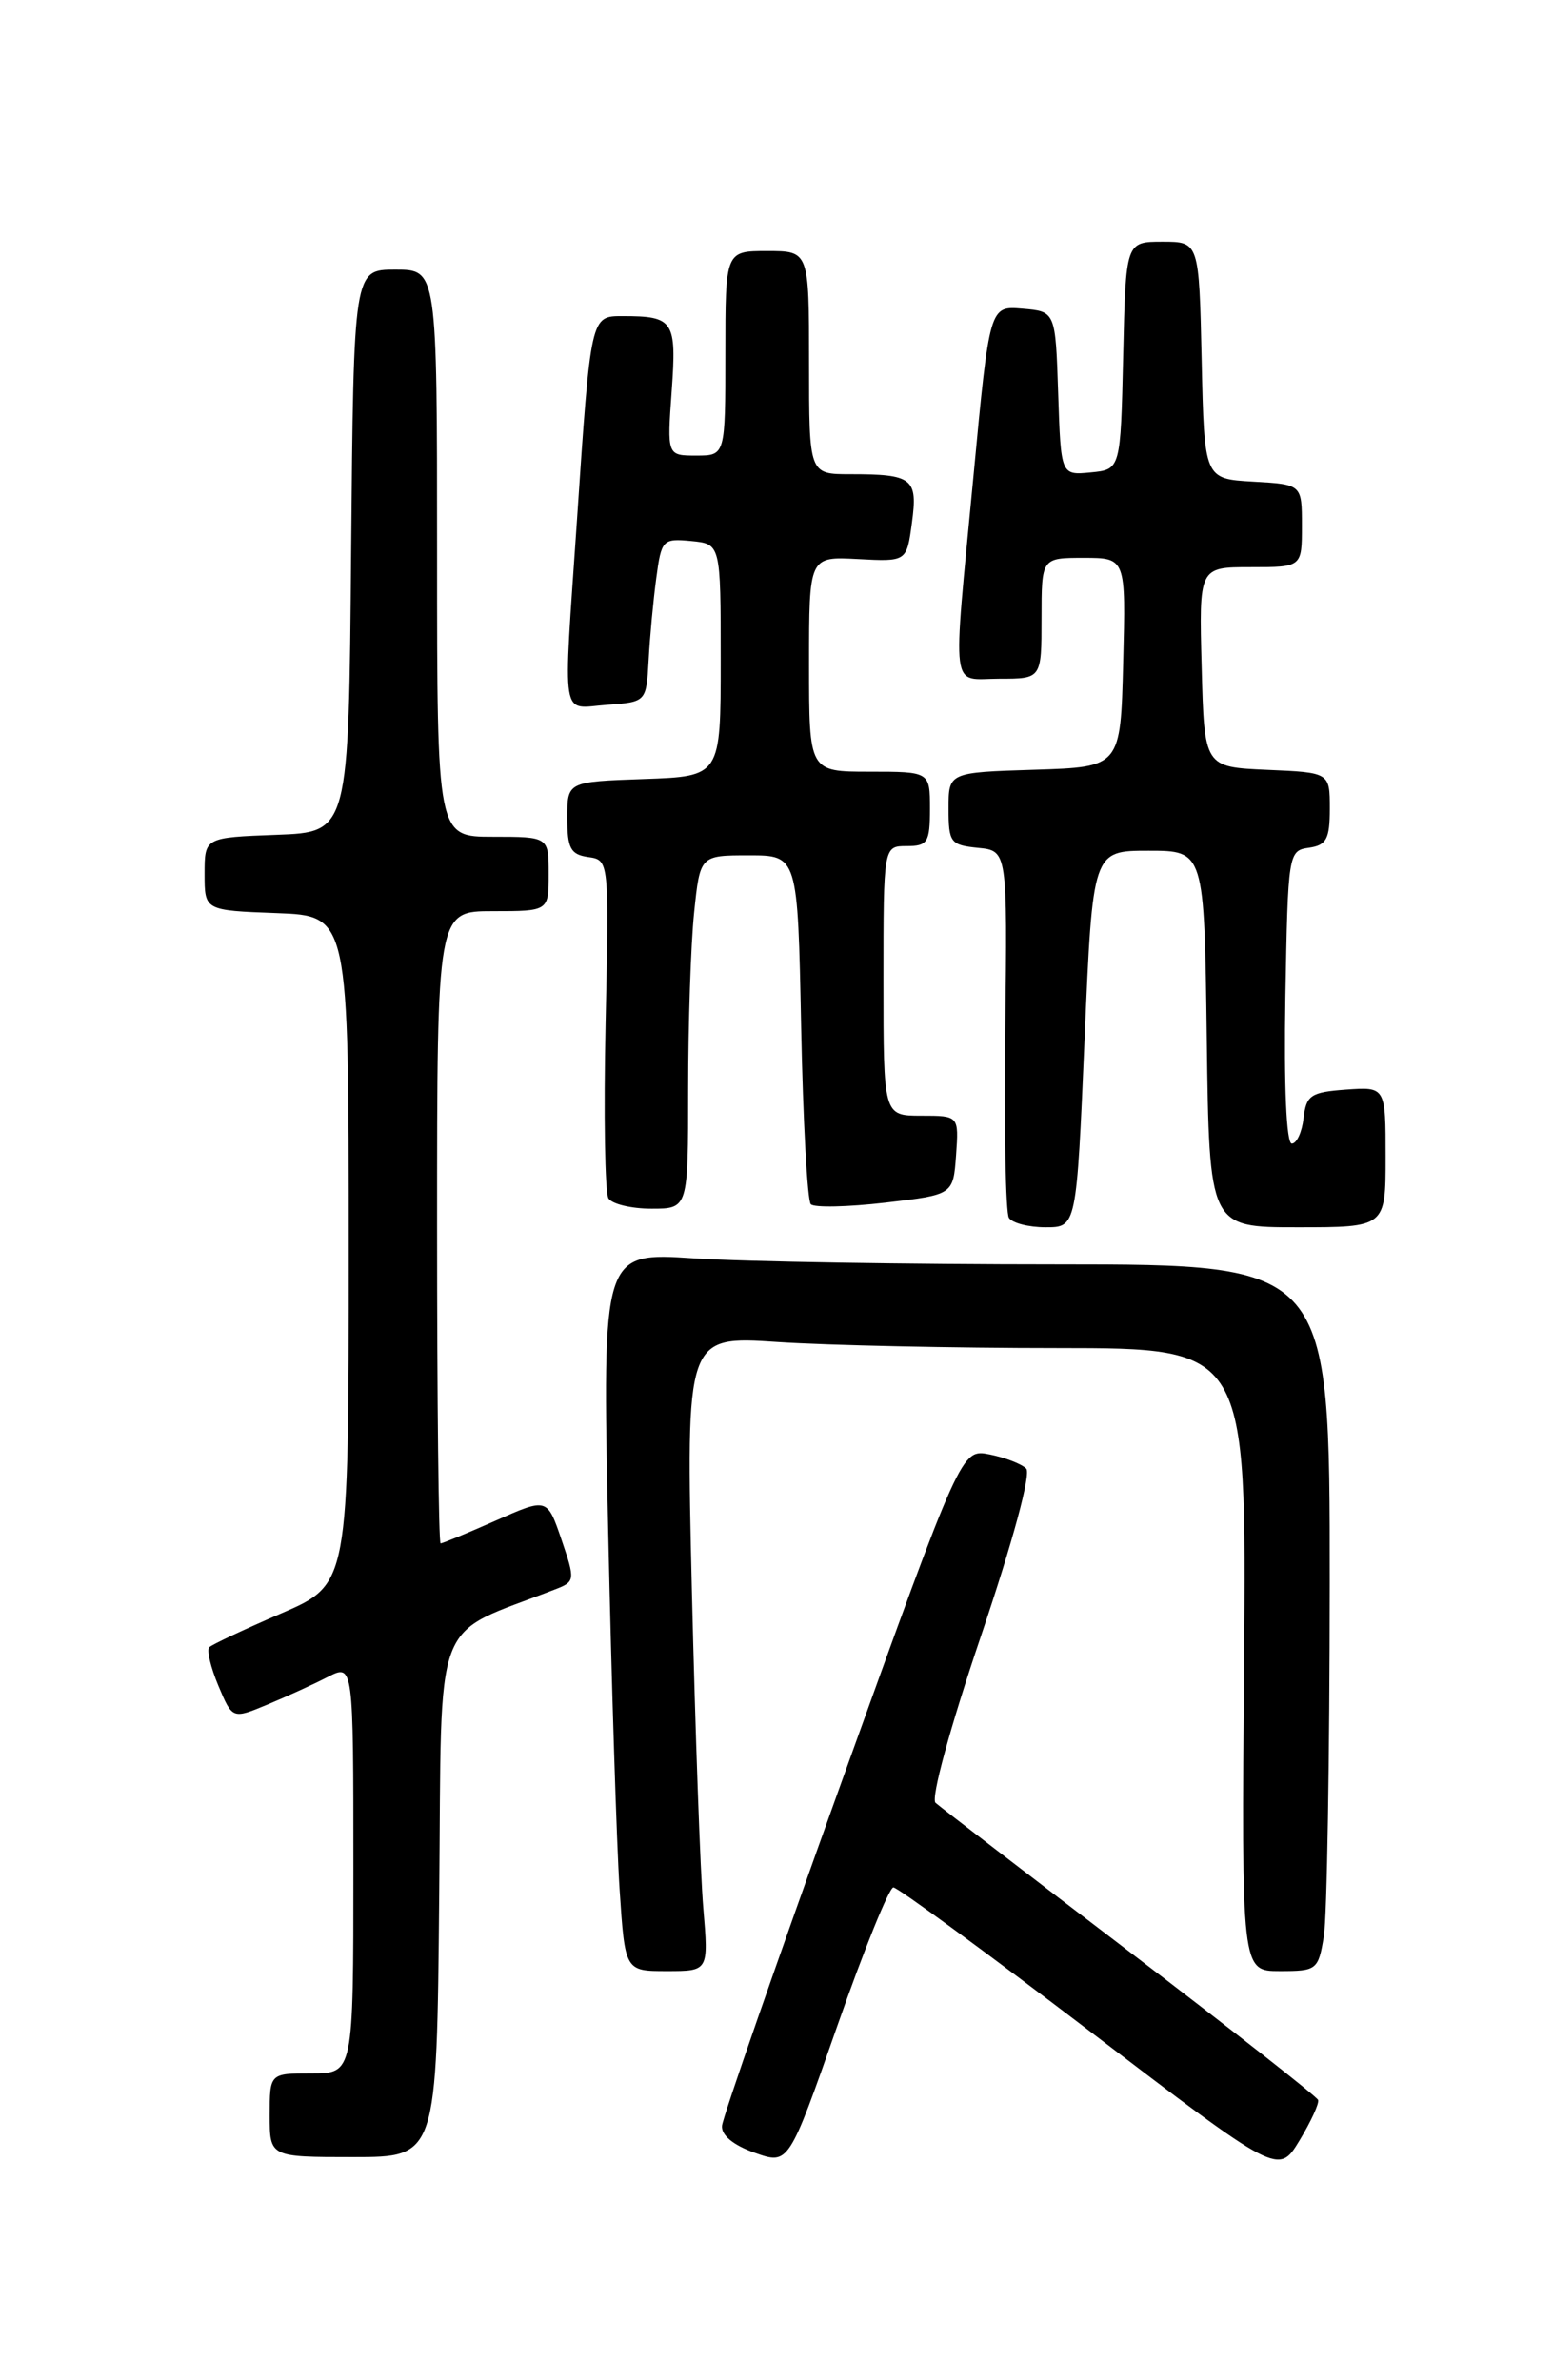 <?xml version="1.0" encoding="UTF-8" standalone="no"?>
<!DOCTYPE svg PUBLIC "-//W3C//DTD SVG 1.1//EN" "http://www.w3.org/Graphics/SVG/1.1/DTD/svg11.dtd" >
<svg xmlns="http://www.w3.org/2000/svg" xmlns:xlink="http://www.w3.org/1999/xlink" version="1.1" viewBox="0 0 167 256">
 <g >
 <path fill="currentColor"
d=" M 141.74 225.86 C 141.61 225.50 132.50 218.35 121.50 209.96 C 110.50 201.57 101.09 194.34 100.60 193.90 C 100.08 193.44 102.15 185.83 105.48 175.98 C 108.95 165.69 110.89 158.49 110.35 157.95 C 109.85 157.45 108.07 156.76 106.41 156.43 C 103.38 155.83 103.38 155.83 90.58 191.42 C 83.54 211.00 77.71 227.75 77.64 228.64 C 77.55 229.65 78.86 230.73 81.16 231.54 C 84.81 232.83 84.81 232.83 90.03 217.92 C 92.90 209.71 95.62 203.00 96.07 203.00 C 96.52 203.00 106.02 209.96 117.19 218.47 C 137.48 233.94 137.48 233.94 139.74 230.22 C 140.98 228.17 141.88 226.21 141.74 225.86 Z  M 47.23 203.88 C 47.53 172.88 46.29 176.16 59.70 170.94 C 61.85 170.11 61.87 169.97 60.38 165.59 C 58.84 161.09 58.84 161.09 53.30 163.55 C 50.25 164.90 47.58 166.00 47.38 166.00 C 47.17 166.00 47.00 150.70 47.00 132.00 C 47.00 98.00 47.00 98.00 53.00 98.00 C 59.00 98.00 59.00 98.00 59.00 94.00 C 59.00 90.00 59.00 90.00 53.00 90.00 C 47.00 90.00 47.00 90.00 47.00 59.50 C 47.00 29.00 47.00 29.00 42.51 29.00 C 38.03 29.00 38.03 29.00 37.76 59.25 C 37.50 89.50 37.50 89.50 29.75 89.79 C 22.00 90.08 22.00 90.08 22.00 94.00 C 22.00 97.92 22.00 97.92 29.75 98.21 C 37.50 98.50 37.50 98.50 37.50 134.44 C 37.50 170.39 37.50 170.39 30.26 173.52 C 26.28 175.24 22.78 176.88 22.50 177.17 C 22.21 177.46 22.65 179.32 23.48 181.30 C 24.99 184.90 24.99 184.90 28.74 183.34 C 30.81 182.48 33.74 181.14 35.25 180.36 C 38.00 178.95 38.00 178.95 38.00 200.97 C 38.00 223.00 38.00 223.00 33.50 223.00 C 29.00 223.00 29.00 223.00 29.00 227.50 C 29.00 232.00 29.00 232.00 37.98 232.00 C 46.97 232.00 46.97 232.00 47.23 203.88 Z  M 75.63 205.25 C 75.31 201.54 74.76 186.17 74.40 171.09 C 73.75 143.68 73.75 143.68 83.63 144.34 C 89.06 144.70 102.62 144.99 113.78 144.99 C 134.05 145.00 134.05 145.00 133.78 178.50 C 133.50 212.00 133.50 212.00 137.62 212.00 C 141.60 212.00 141.76 211.88 142.36 208.25 C 142.70 206.19 142.98 189.09 142.99 170.25 C 143.00 136.00 143.00 136.00 113.75 135.99 C 97.66 135.99 80.06 135.70 74.63 135.34 C 64.76 134.68 64.76 134.68 65.40 164.59 C 65.76 181.04 66.31 198.44 66.63 203.25 C 67.21 212.00 67.21 212.00 71.71 212.00 C 76.20 212.00 76.20 212.00 75.63 205.25 Z  M 116.63 111.75 C 117.50 91.50 117.50 91.50 123.50 91.50 C 129.50 91.50 129.50 91.50 129.77 111.75 C 130.04 132.00 130.04 132.00 139.52 132.00 C 149.00 132.00 149.00 132.00 149.00 124.44 C 149.00 116.89 149.00 116.89 144.75 117.19 C 140.95 117.47 140.47 117.79 140.18 120.25 C 140.01 121.76 139.44 123.00 138.91 123.00 C 138.33 123.00 138.06 116.83 138.22 107.25 C 138.50 91.77 138.54 91.49 140.75 91.18 C 142.64 90.91 143.00 90.24 143.00 86.98 C 143.00 83.09 143.00 83.09 136.25 82.80 C 129.50 82.50 129.50 82.50 129.22 71.75 C 128.93 61.00 128.93 61.00 134.47 61.00 C 140.00 61.00 140.00 61.00 140.00 56.55 C 140.00 52.10 140.00 52.10 134.75 51.80 C 129.50 51.50 129.50 51.50 129.22 38.75 C 128.94 26.00 128.94 26.00 125.00 26.00 C 121.06 26.00 121.06 26.00 120.78 38.25 C 120.50 50.50 120.50 50.50 117.29 50.81 C 114.08 51.12 114.08 51.12 113.79 42.31 C 113.50 33.50 113.50 33.50 109.95 33.20 C 106.41 32.90 106.41 32.90 104.68 51.20 C 102.41 75.14 102.14 73.00 107.50 73.00 C 112.00 73.00 112.00 73.00 112.00 66.50 C 112.00 60.00 112.00 60.00 116.53 60.00 C 121.07 60.00 121.07 60.00 120.78 71.25 C 120.50 82.50 120.50 82.50 111.25 82.79 C 102.00 83.08 102.00 83.08 102.00 86.97 C 102.00 90.62 102.21 90.89 105.17 91.19 C 108.33 91.50 108.33 91.50 108.10 110.73 C 107.97 121.31 108.14 130.42 108.49 130.98 C 108.83 131.54 110.61 132.00 112.44 132.00 C 115.76 132.00 115.76 132.00 116.63 111.75 Z  M 74.00 117.15 C 74.00 110.08 74.29 101.53 74.64 98.15 C 75.28 92.00 75.28 92.00 80.53 92.00 C 85.78 92.00 85.78 92.00 86.15 110.42 C 86.35 120.55 86.82 129.15 87.19 129.52 C 87.56 129.90 91.16 129.82 95.19 129.35 C 102.50 128.50 102.50 128.50 102.81 124.25 C 103.11 120.00 103.11 120.00 99.06 120.00 C 95.00 120.00 95.00 120.00 95.00 105.50 C 95.00 91.00 95.00 91.00 97.50 91.00 C 99.75 91.00 100.00 90.60 100.00 87.00 C 100.00 83.00 100.00 83.00 93.50 83.00 C 87.00 83.00 87.00 83.00 87.00 71.43 C 87.00 59.85 87.00 59.85 92.25 60.13 C 97.50 60.41 97.50 60.41 98.06 56.24 C 98.71 51.44 98.15 51.00 91.42 51.00 C 87.00 51.00 87.00 51.00 87.00 39.00 C 87.00 27.00 87.00 27.00 82.50 27.00 C 78.00 27.00 78.00 27.00 78.00 38.00 C 78.00 49.00 78.00 49.00 74.87 49.00 C 71.73 49.00 71.73 49.00 72.23 42.05 C 72.77 34.49 72.45 34.00 66.96 34.00 C 63.51 34.00 63.53 33.89 62.04 56.00 C 60.54 78.07 60.23 76.17 65.25 75.81 C 69.50 75.50 69.50 75.50 69.75 71.00 C 69.88 68.53 70.25 64.56 70.57 62.19 C 71.12 58.05 71.26 57.90 74.32 58.19 C 77.50 58.50 77.50 58.50 77.50 71.00 C 77.50 83.50 77.50 83.50 69.25 83.79 C 61.00 84.08 61.00 84.08 61.00 87.97 C 61.00 91.24 61.36 91.91 63.25 92.18 C 65.50 92.50 65.50 92.50 65.12 110.14 C 64.91 119.84 65.05 128.27 65.43 128.89 C 65.81 129.50 67.89 130.00 70.06 130.00 C 74.00 130.00 74.00 130.00 74.00 117.15 Z "/>
</g>
</svg>